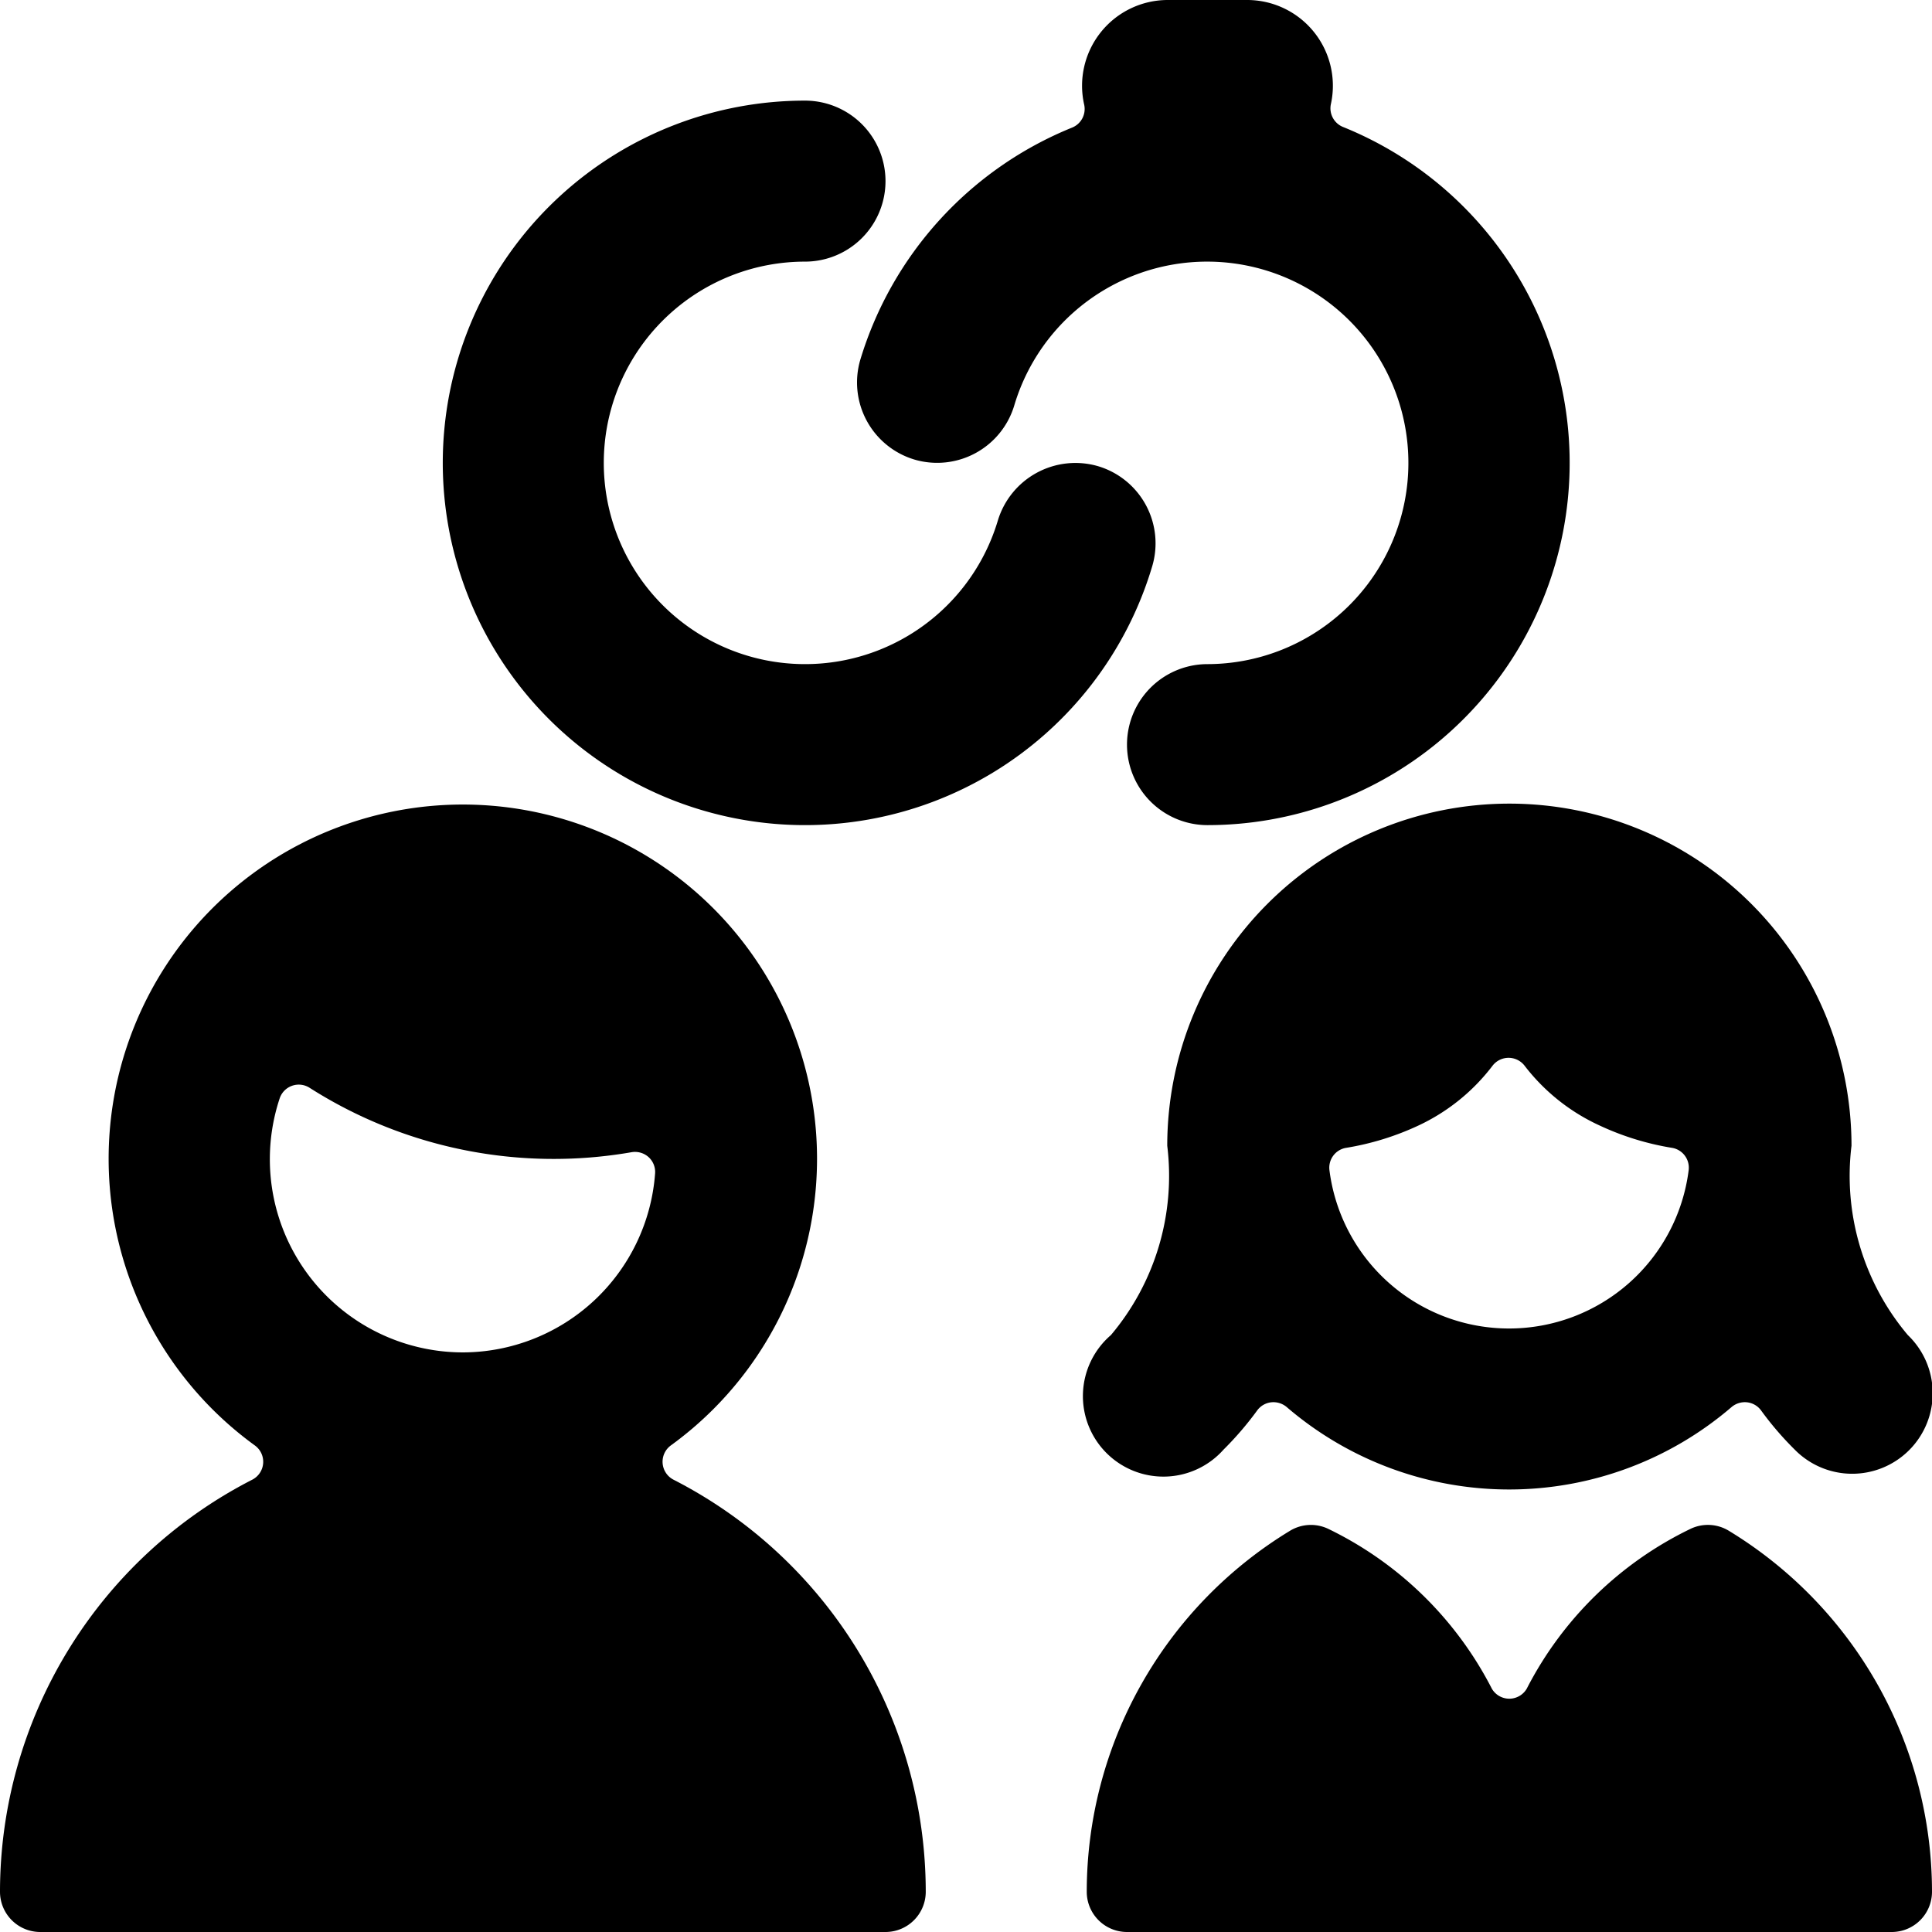<svg xmlns="http://www.w3.org/2000/svg" viewBox="0 0 24 24"><title>engagement-couple</title><path d="M11.36,5.709A1,1,0,0,0,12.6,5.035,2.5,2.5,0,1,1,15,8.25a1,1,0,0,0,0,2,4.5,4.5,0,0,0,1.683-8.673.25.25,0,0,1-.15-.285A1.065,1.065,0,0,0,15.492,0h-.985a1.065,1.065,0,0,0-1.039,1.3.249.249,0,0,1-.15.285,4.522,4.522,0,0,0-2.631,2.884A1,1,0,0,0,11.36,5.709Z"/><path d="M13.64,5.791a1.007,1.007,0,0,0-1.244.674A2.5,2.5,0,1,1,10,3.25a1,1,0,0,0,0-2,4.5,4.5,0,1,0,4.313,5.785A1,1,0,0,0,13.64,5.791Z"/><path d="M8.366,18.381a.251.251,0,0,1-.033-.425,4.4,4.4,0,1,0-5.167,0,.25.25,0,0,1-.032.425A5.754,5.754,0,0,0,0,23.5a.5.5,0,0,0,.5.5H11a.5.5,0,0,0,.5-.5A5.754,5.754,0,0,0,8.366,18.381ZM5.75,16.8a2.4,2.4,0,0,1-2.276-3.155.25.25,0,0,1,.372-.132,5.643,5.643,0,0,0,4,.8.253.253,0,0,1,.211.061.25.25,0,0,1,.081.2A2.4,2.4,0,0,1,5.75,16.8Z"/><path d="M14.5,14.233a3.068,3.068,0,0,1-.7,2.352A1,1,0,1,0,15.2,18.007a4.025,4.025,0,0,0,.418-.487.25.25,0,0,1,.173-.1.256.256,0,0,1,.193.059,4.24,4.24,0,0,0,5.526,0,.256.256,0,0,1,.193-.059.25.25,0,0,1,.173.1,3.938,3.938,0,0,0,.418.487A1,1,0,1,0,23.7,16.585a3.068,3.068,0,0,1-.7-2.352,4.25,4.25,0,0,0-8.5,0Zm5.368-.253a3.409,3.409,0,0,0,.909.28.25.25,0,0,1,.2.278,2.249,2.249,0,0,1-4.462,0,.25.25,0,0,1,.2-.278,3.409,3.409,0,0,0,.909-.28,2.471,2.471,0,0,0,.916-.74.251.251,0,0,1,.4,0A2.471,2.471,0,0,0,19.868,13.98Z"/><path d="M21.478,19.017A.5.5,0,0,0,21,18.992a4.472,4.472,0,0,0-2.034,1.985.251.251,0,0,1-.434,0A4.472,4.472,0,0,0,16.5,18.992a.5.5,0,0,0-.477.025A5.251,5.251,0,0,0,13.5,23.5a.5.5,0,0,0,.5.5h9.5a.5.5,0,0,0,.5-.5A5.251,5.251,0,0,0,21.478,19.017Z"/></svg>